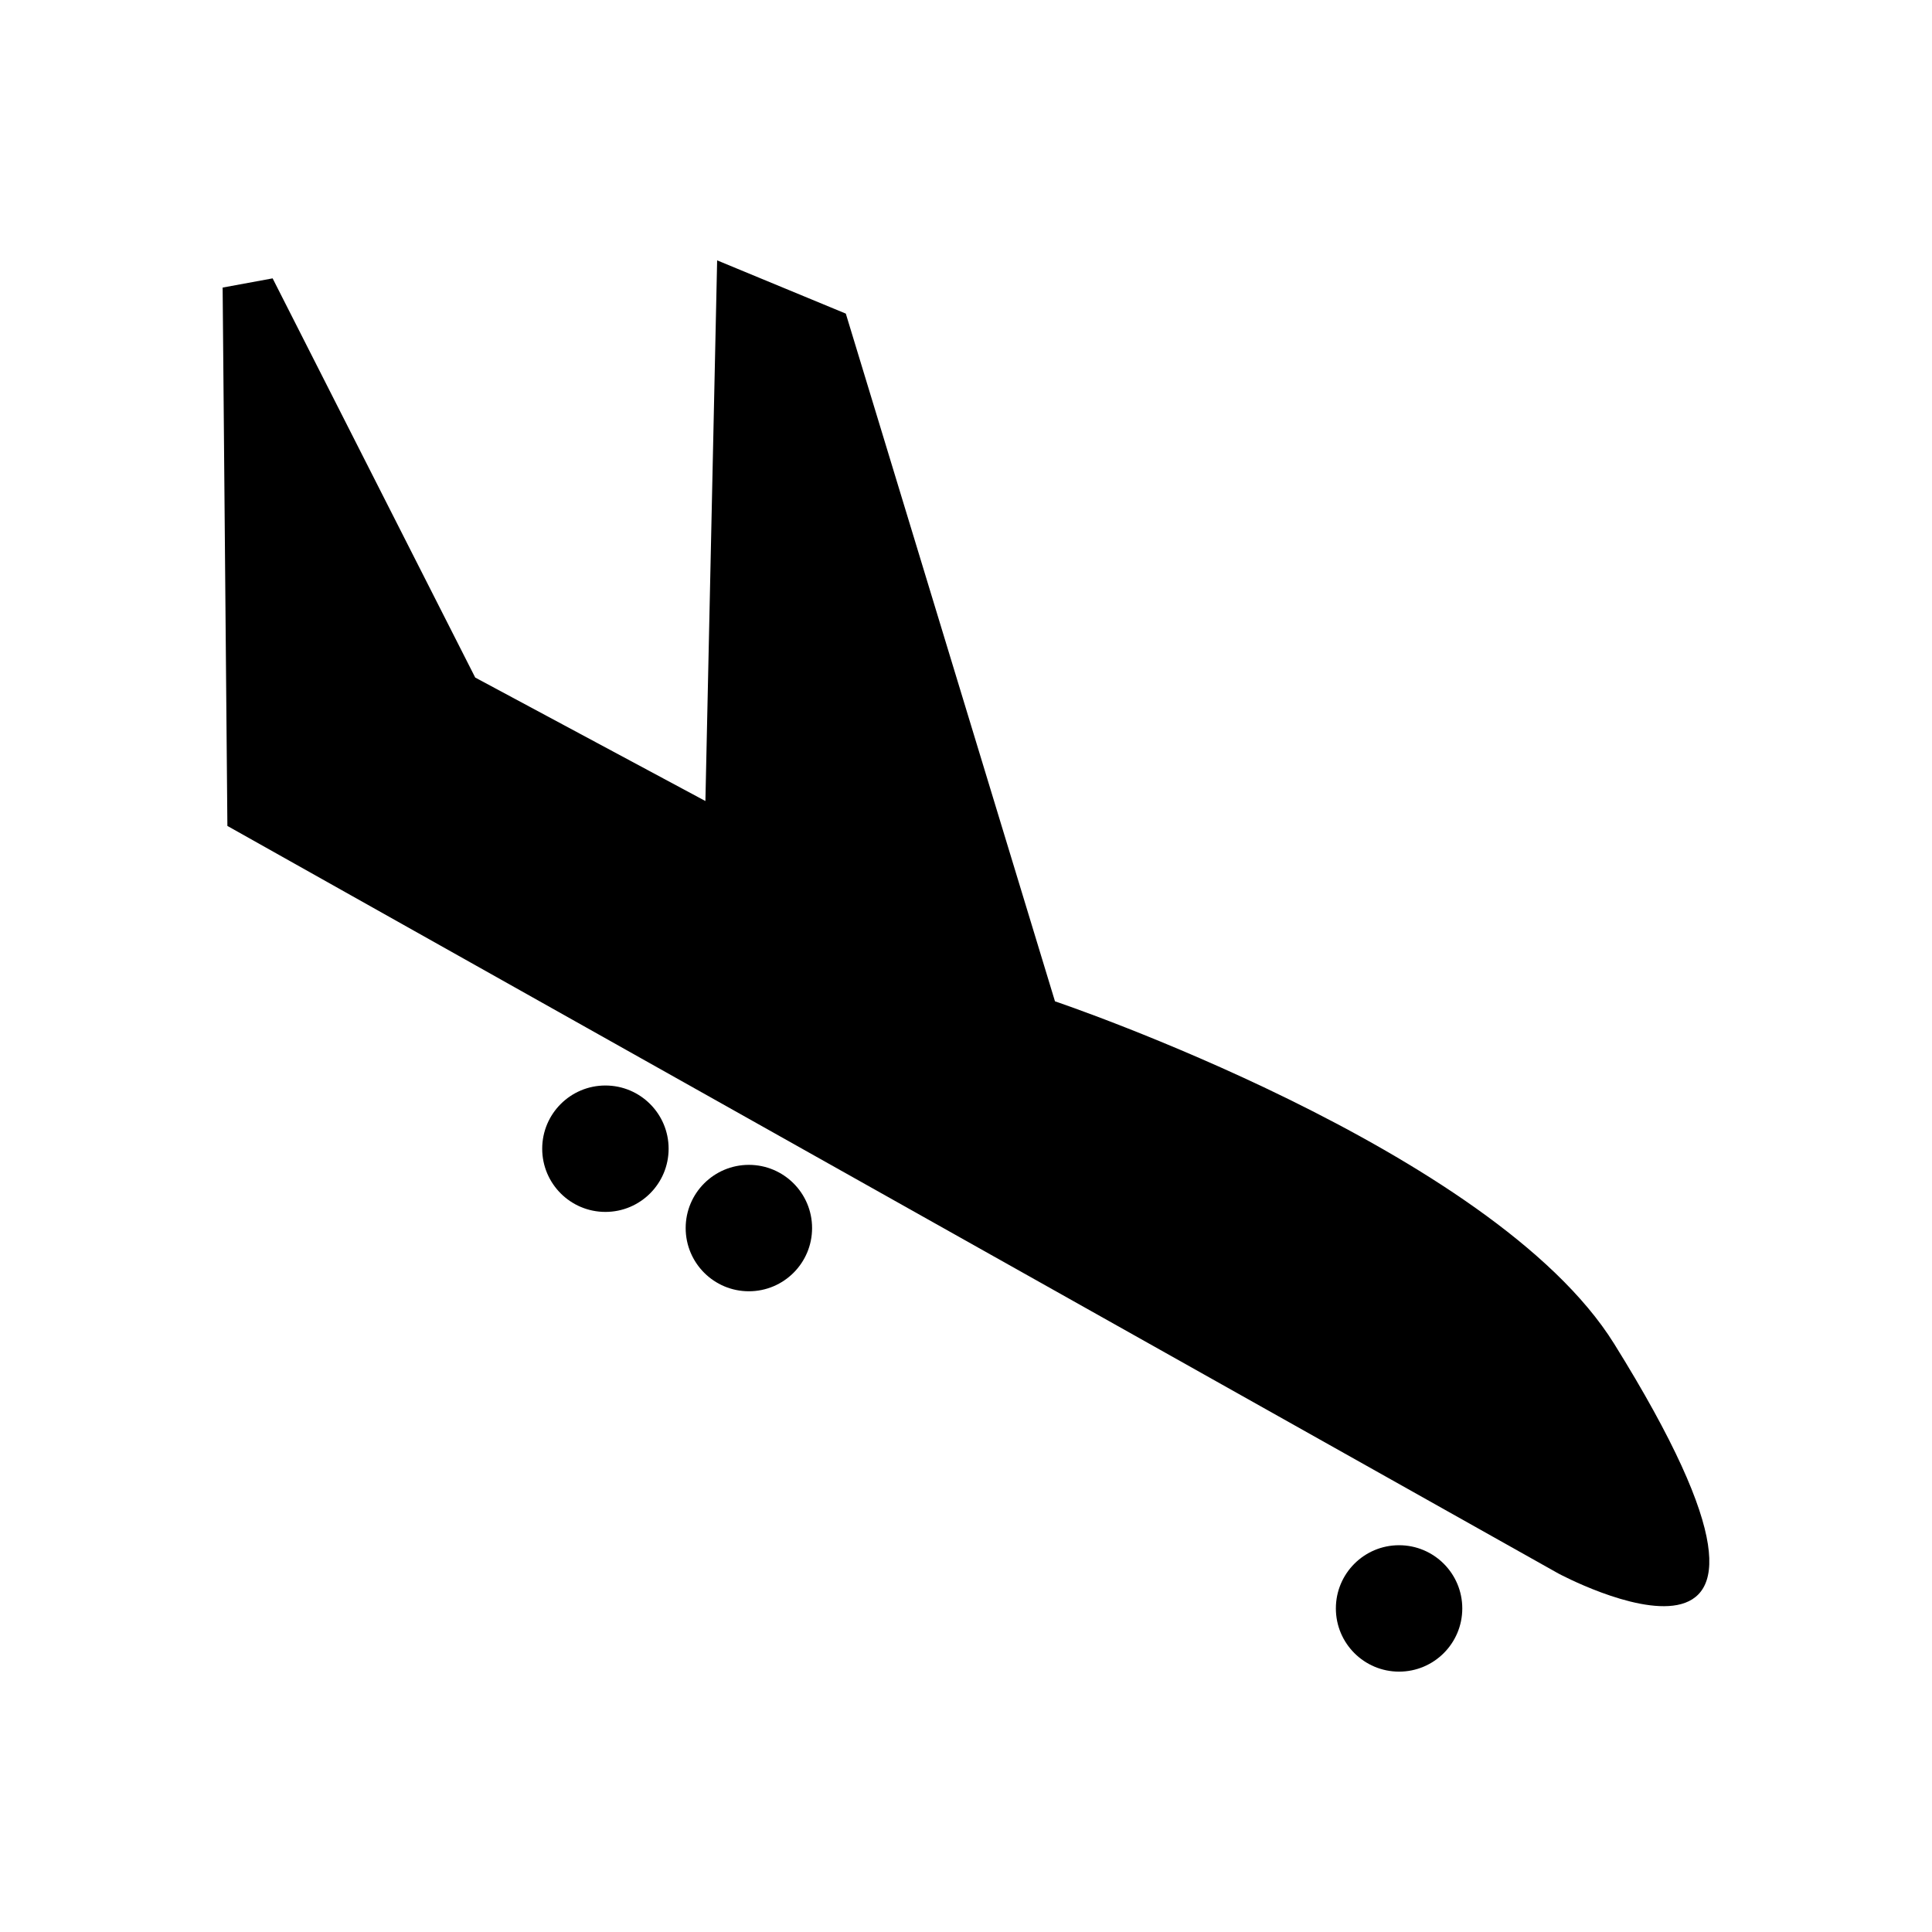 <svg xmlns="http://www.w3.org/2000/svg" viewBox="0 0 512 512"><title>arrival</title><path d="M59,76.21l1.26,142.67L413,417s79.13,42.51,14.77-60.88c-32.17-51.69-148.19-90.76-148.19-90.76L224.15,83.11,190.05,69l-3.11,143.28-61-32.72L72.25,73.77Z"/><circle cx="198.46" cy="325.45" r="16.75"/><circle cx="160.44" cy="304.42" r="16.75"/><circle cx="370.77" cy="426.25" r="16.75"/></svg>